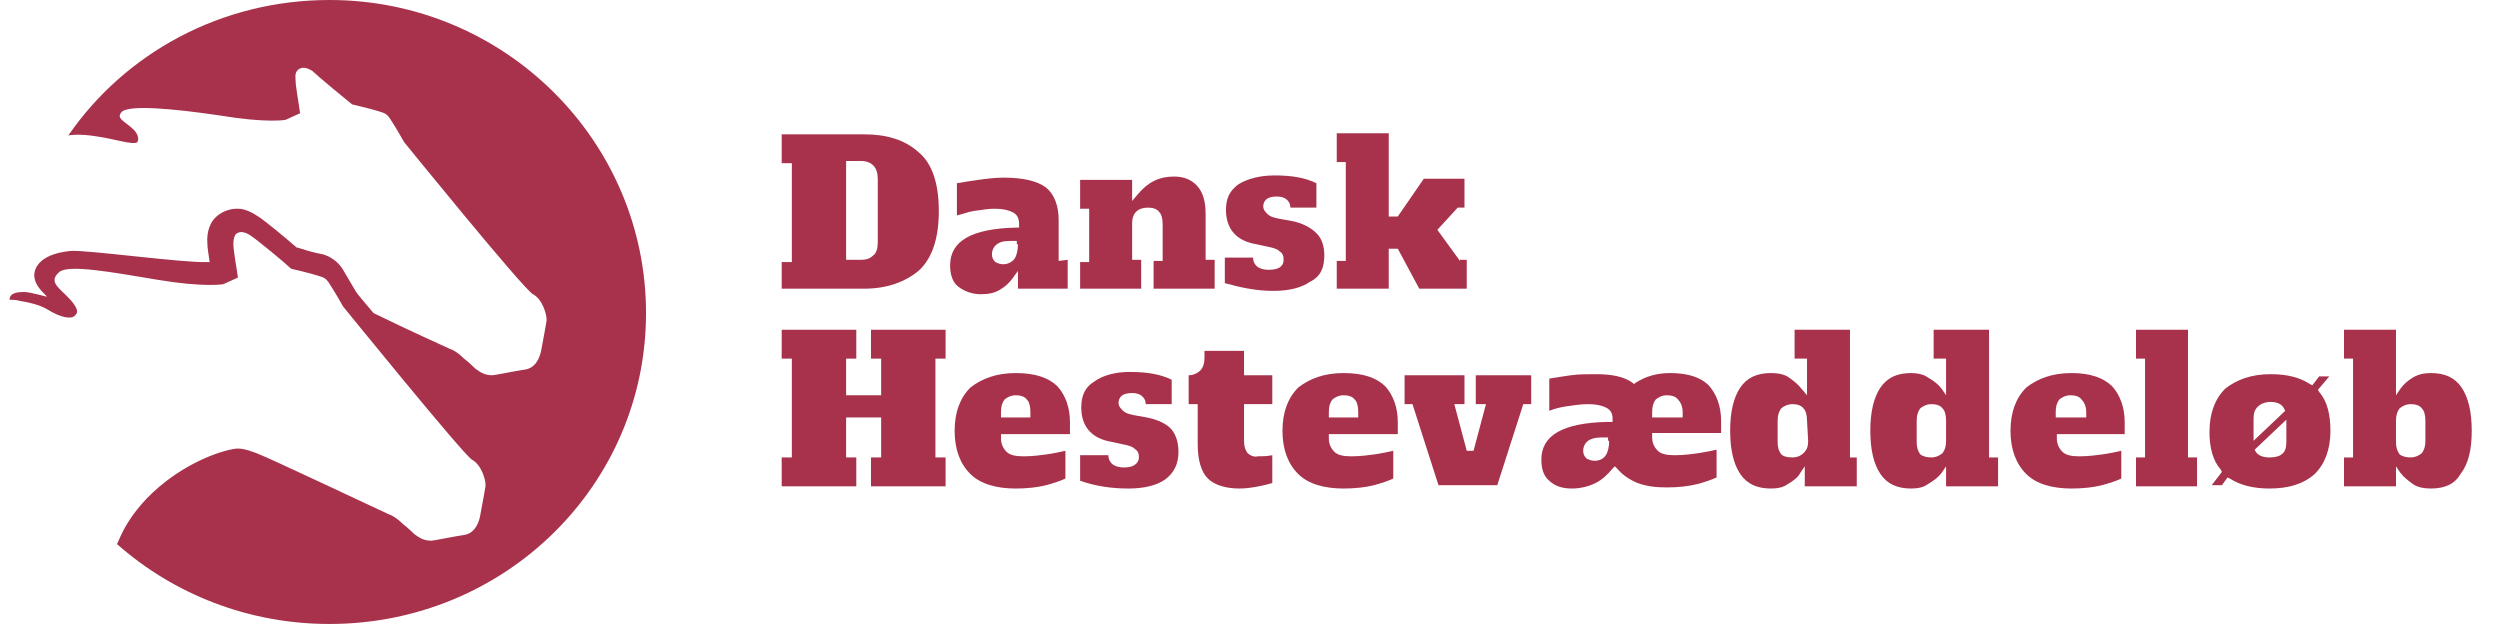 <svg width="193" height="49" viewBox="0 0 193 49" fill="none" xmlns="http://www.w3.org/2000/svg">
<path d="M70.906 11.743C69.858 10.8 68.462 10.371 66.717 10.371H60.346V12.6H61.131V20.229H60.346V22.286H66.717C68.462 22.286 69.858 21.771 70.906 20.914C71.953 19.971 72.477 18.428 72.477 16.286C72.477 14.143 71.953 12.6 70.906 11.743ZM67.764 18.686C67.764 19.114 67.677 19.543 67.415 19.714C67.153 19.971 66.891 20.057 66.455 20.057H65.32V12.428H66.455C67.328 12.428 67.764 12.943 67.764 13.8V18.686Z" fill="#A8324C"/>
<path d="M81.728 20.143V16.971C81.728 15.857 81.378 15 80.767 14.486C80.069 13.971 79.022 13.714 77.451 13.714C76.84 13.714 76.142 13.8 75.531 13.886C74.92 13.971 74.397 14.057 73.873 14.143V16.628C74.309 16.543 74.658 16.371 75.182 16.286C75.793 16.2 76.317 16.114 76.753 16.114C77.364 16.114 77.8 16.2 78.149 16.371C78.498 16.543 78.673 16.8 78.673 17.314V17.571H78.411C75.007 17.657 73.349 18.6 73.349 20.486C73.349 21.171 73.524 21.771 73.96 22.114C74.397 22.457 75.007 22.714 75.706 22.714C76.317 22.714 76.753 22.628 77.189 22.371C77.626 22.114 77.888 21.857 78.149 21.514L78.586 20.914V22.286H82.426V20.057L81.728 20.143ZM78.586 18.857C78.586 19.286 78.498 19.714 78.324 19.971C78.149 20.229 77.8 20.4 77.451 20.4C77.189 20.4 77.015 20.314 76.84 20.229C76.666 20.057 76.578 19.886 76.578 19.628C76.578 19.286 76.753 18.943 77.102 18.771C77.364 18.6 77.8 18.6 78.324 18.6H78.498V18.857H78.586Z" fill="#A8324C"/>
<path d="M93.073 20.143V16.543C93.073 15.6 92.898 14.914 92.462 14.4C92.026 13.886 91.415 13.629 90.629 13.629C89.495 13.629 88.622 14.057 87.837 15L87.4 15.514V13.886H83.386V16.114H84.084V20.229H83.386V22.286H88.098V20.057H87.4V17.229C87.4 16.457 87.837 16.029 88.622 16.029C88.971 16.029 89.32 16.114 89.495 16.371C89.669 16.543 89.757 16.886 89.757 17.314V20.143H89.058V22.286H93.771V20.057H93.073V20.143Z" fill="#A8324C"/>
<path d="M102.237 19.714C102.237 19.029 102.062 18.428 101.626 18C101.189 17.571 100.578 17.229 99.706 17.057L98.746 16.886C98.309 16.8 98.047 16.714 97.873 16.543C97.698 16.371 97.524 16.2 97.524 15.943C97.524 15.686 97.611 15.171 98.571 15.171C98.92 15.171 99.182 15.257 99.357 15.428C99.444 15.514 99.618 15.686 99.618 16.029H101.626V14.143C100.753 13.714 99.706 13.543 98.397 13.543C97.262 13.543 96.302 13.8 95.604 14.229C94.906 14.743 94.644 15.343 94.644 16.2C94.644 17.657 95.429 18.6 97 18.857L97.786 19.029C98.222 19.114 98.571 19.2 98.746 19.371C99.007 19.543 99.095 19.714 99.095 20.057C99.095 20.4 98.92 20.828 97.96 20.828C96.913 20.828 96.738 20.229 96.738 19.886H94.557V21.857C95.778 22.2 97 22.457 98.309 22.457C99.531 22.457 100.491 22.2 101.102 21.771C101.975 21.343 102.237 20.657 102.237 19.714Z" fill="#A8324C"/>
<path d="M112.709 20.143L110.964 17.743L112.535 16.029H113.058V13.8H109.917L107.909 16.714H107.211V10.286H103.197V12.514H103.895V20.143H103.197V22.286H107.211V19.2H107.909L109.568 22.286H113.233V20.057H112.709V20.143Z" fill="#A8324C"/>
<path d="M67.24 27.686H68.026V30.514H65.32V27.686H66.106V25.457H60.346V27.686H61.131V35.314H60.346V37.543H66.106V35.314H65.32V32.228H68.026V35.314H67.24V37.543H73V35.314H72.215V27.686H73V25.457H67.24V27.686Z" fill="#A8324C"/>
<path d="M78.411 28.8C76.927 28.8 75.793 29.229 74.92 29.914C74.135 30.686 73.698 31.8 73.698 33.257C73.698 34.714 74.135 35.828 74.92 36.6C75.706 37.371 76.927 37.714 78.411 37.714C79.284 37.714 80.069 37.629 80.767 37.457C81.378 37.286 81.902 37.114 82.251 36.943V34.8C81.902 34.886 81.466 34.971 80.942 35.057C80.331 35.143 79.72 35.228 79.022 35.228C78.411 35.228 77.975 35.143 77.713 34.886C77.451 34.629 77.277 34.286 77.277 33.857V33.514H82.6V32.571C82.6 31.457 82.251 30.514 81.64 29.828C80.942 29.143 79.895 28.8 78.411 28.8ZM79.633 32.228H77.277V31.8C77.277 31.371 77.364 31.114 77.538 30.857C77.713 30.686 78.062 30.514 78.411 30.514C78.76 30.514 79.109 30.6 79.284 30.857C79.458 31.029 79.546 31.371 79.546 31.8V32.228H79.633Z" fill="#A8324C"/>
<path d="M90.978 34.886C90.978 34.2 90.804 33.6 90.455 33.171C90.106 32.743 89.407 32.4 88.535 32.228L87.575 32.057C87.138 31.971 86.877 31.886 86.702 31.714C86.528 31.543 86.353 31.371 86.353 31.114C86.353 30.857 86.44 30.343 87.4 30.343C87.749 30.343 88.011 30.428 88.186 30.6C88.273 30.686 88.448 30.857 88.448 31.2H90.455V29.314C89.582 28.886 88.535 28.714 87.226 28.714C86.091 28.714 85.131 28.971 84.433 29.486C83.735 29.914 83.473 30.6 83.473 31.457C83.473 32.914 84.258 33.857 85.829 34.114L86.615 34.286C87.051 34.371 87.4 34.457 87.575 34.629C87.837 34.8 87.924 34.971 87.924 35.314C87.924 35.571 87.749 36.086 86.789 36.086C85.742 36.086 85.567 35.486 85.567 35.143H83.386V37.114C84.608 37.543 85.829 37.714 87.138 37.714C88.36 37.714 89.32 37.457 89.931 37.029C90.629 36.514 90.978 35.828 90.978 34.886Z" fill="#A8324C"/>
<path d="M96.302 34.971C96.127 34.714 96.04 34.457 96.04 34.029V31.2H98.222V28.971H96.04V27.086H92.986V27.6C92.986 28.029 92.898 28.371 92.637 28.628C92.462 28.8 92.113 28.971 91.764 28.971V31.2H92.462V34.286C92.462 35.486 92.724 36.428 93.248 36.943C93.771 37.457 94.644 37.714 95.691 37.714C96.215 37.714 96.738 37.629 97.175 37.543C97.611 37.457 97.96 37.371 98.222 37.286V35.143C97.786 35.228 97.437 35.228 97.088 35.228C96.826 35.314 96.477 35.143 96.302 34.971Z" fill="#A8324C"/>
<path d="M103.72 28.8C102.237 28.8 101.102 29.229 100.229 29.914C99.444 30.686 99.007 31.8 99.007 33.257C99.007 34.714 99.444 35.828 100.229 36.6C101.015 37.371 102.237 37.714 103.72 37.714C104.593 37.714 105.378 37.629 106.077 37.457C106.688 37.286 107.211 37.114 107.56 36.943V34.8C107.211 34.886 106.775 34.971 106.251 35.057C105.64 35.143 105.029 35.228 104.331 35.228C103.72 35.228 103.284 35.143 103.022 34.886C102.76 34.629 102.586 34.286 102.586 33.857V33.514H107.909V32.571C107.909 31.457 107.56 30.514 106.949 29.828C106.251 29.143 105.204 28.8 103.72 28.8ZM104.942 32.228H102.586V31.8C102.586 31.371 102.673 31.114 102.848 30.857C103.022 30.686 103.371 30.514 103.72 30.514C104.069 30.514 104.418 30.6 104.593 30.857C104.768 31.029 104.855 31.371 104.855 31.8V32.228H104.942Z" fill="#A8324C"/>
<path d="M114.717 31.2L113.757 34.8H113.233L112.273 31.2H113.058V28.971H108.433V31.2H109.044L111.051 37.457H115.589L117.597 31.2H118.208V28.971H113.931V31.2H114.717Z" fill="#A8324C"/>
<path d="M128.942 28.8C127.895 28.8 127.022 29.057 126.237 29.571L126.149 29.657L126.062 29.571C125.364 29.057 124.404 28.886 123.182 28.886C122.571 28.886 121.873 28.886 121.262 28.971C120.651 29.057 120.128 29.143 119.604 29.229V31.714C120.04 31.543 120.389 31.457 120.913 31.371C121.524 31.286 122.048 31.2 122.571 31.2C123.182 31.2 123.618 31.286 123.968 31.457C124.317 31.628 124.491 31.886 124.491 32.314V32.571H124.055C120.651 32.657 118.993 33.6 118.993 35.486C118.993 36.171 119.168 36.771 119.604 37.114C120.04 37.543 120.651 37.714 121.349 37.714C122.048 37.714 122.658 37.543 123.182 37.286C123.706 37.029 124.142 36.6 124.491 36.171L124.666 36L124.84 36.171C125.277 36.686 125.8 37.029 126.411 37.286C127.109 37.543 127.808 37.629 128.68 37.629C129.553 37.629 130.338 37.543 131.037 37.371C131.648 37.2 132.171 37.029 132.52 36.857V34.714C132.171 34.8 131.735 34.886 131.211 34.971C130.6 35.057 129.989 35.143 129.291 35.143C128.68 35.143 128.244 35.057 127.982 34.8C127.72 34.543 127.546 34.2 127.546 33.771V33.428H132.869V32.486C132.869 31.371 132.52 30.428 131.909 29.743C131.298 29.143 130.338 28.8 128.942 28.8ZM124.229 34.029C124.229 34.457 124.142 34.886 123.968 35.143C123.793 35.4 123.531 35.571 123.095 35.571C122.833 35.571 122.658 35.486 122.484 35.4C122.309 35.228 122.222 35.057 122.222 34.8C122.222 34.457 122.397 34.114 122.746 33.943C123.095 33.771 123.444 33.771 123.968 33.771H124.142V34.029H124.229ZM129.902 32.228H127.546V31.8C127.546 31.371 127.633 31.114 127.808 30.857C127.982 30.686 128.331 30.514 128.68 30.514C129.029 30.514 129.378 30.6 129.553 30.857C129.728 31.029 129.902 31.371 129.902 31.8V32.228Z" fill="#A8324C"/>
<path d="M142.818 35.314V25.457H138.542V27.686H139.502V30.514L139.066 30C138.804 29.657 138.455 29.4 138.106 29.143C137.757 28.886 137.233 28.8 136.709 28.8C135.662 28.8 134.877 29.143 134.353 29.914C133.829 30.686 133.568 31.8 133.568 33.257C133.568 34.714 133.829 35.828 134.353 36.6C134.877 37.371 135.662 37.714 136.709 37.714C137.233 37.714 137.669 37.629 138.018 37.371C138.455 37.114 138.804 36.857 138.978 36.514L139.328 36V37.543H143.342V35.314H142.818ZM139.589 34.029C139.589 34.457 139.502 34.714 139.24 34.971C139.066 35.143 138.804 35.314 138.368 35.314C137.931 35.314 137.669 35.228 137.495 35.057C137.32 34.8 137.233 34.543 137.233 34.114V32.486C137.233 32.057 137.32 31.8 137.495 31.543C137.669 31.371 138.018 31.2 138.368 31.2C138.717 31.2 139.066 31.286 139.24 31.543C139.415 31.714 139.502 32.057 139.502 32.486L139.589 34.029Z" fill="#A8324C"/>
<path d="M153.553 35.314V25.457H149.277V27.686H150.237V30.514L149.888 30C149.626 29.657 149.277 29.4 148.84 29.143C148.491 28.886 147.968 28.8 147.531 28.8C146.484 28.8 145.698 29.143 145.175 29.914C144.651 30.686 144.389 31.8 144.389 33.257C144.389 34.714 144.651 35.828 145.175 36.6C145.698 37.371 146.484 37.714 147.531 37.714C148.055 37.714 148.491 37.629 148.84 37.371C149.277 37.114 149.626 36.857 149.888 36.514L150.237 36V37.543H154.251V35.314H153.553ZM150.237 34.029C150.237 34.457 150.149 34.714 149.975 34.971C149.8 35.143 149.451 35.314 149.102 35.314C148.753 35.314 148.404 35.228 148.229 35.057C148.055 34.8 147.968 34.543 147.968 34.114V32.486C147.968 32.057 148.055 31.8 148.229 31.543C148.404 31.371 148.753 31.2 149.102 31.2C149.451 31.2 149.8 31.286 149.975 31.543C150.149 31.714 150.237 32.057 150.237 32.486V34.029Z" fill="#A8324C"/>
<path d="M159.924 28.8C158.44 28.8 157.306 29.229 156.433 29.914C155.648 30.686 155.211 31.8 155.211 33.257C155.211 34.714 155.648 35.828 156.433 36.6C157.218 37.371 158.44 37.714 159.924 37.714C160.797 37.714 161.582 37.629 162.28 37.457C162.891 37.286 163.415 37.114 163.764 36.943V34.8C163.415 34.886 162.978 34.971 162.455 35.057C161.844 35.143 161.233 35.228 160.535 35.228C159.924 35.228 159.488 35.143 159.226 34.886C158.964 34.629 158.789 34.286 158.789 33.857V33.514H164.026V32.571C164.026 31.457 163.677 30.514 163.066 29.828C162.368 29.143 161.32 28.8 159.924 28.8ZM161.058 32.228H158.702V31.8C158.702 31.371 158.789 31.114 158.964 30.857C159.138 30.686 159.488 30.514 159.837 30.514C160.186 30.514 160.535 30.6 160.709 30.857C160.884 31.029 161.058 31.371 161.058 31.8V32.228Z" fill="#A8324C"/>
<path d="M168.913 35.314V25.457H164.898V27.686H165.597V35.314H164.898V37.543H169.611V35.314H168.913Z" fill="#A8324C"/>
<path d="M179.037 30.257L178.949 30.086L179.822 29.057H179.037L178.513 29.743L178.338 29.657C177.553 29.143 176.593 28.886 175.284 28.886C173.8 28.886 172.666 29.314 171.793 30C171.008 30.771 170.571 31.886 170.571 33.343C170.571 34.543 170.833 35.571 171.444 36.257L171.531 36.428L170.746 37.457H171.531L171.968 36.857L172.142 36.943C172.928 37.457 173.975 37.714 175.197 37.714C176.68 37.714 177.815 37.371 178.688 36.6C179.473 35.828 179.909 34.714 179.909 33.257C179.909 31.971 179.648 30.943 179.037 30.257ZM173.975 32.314C173.975 31.886 174.062 31.628 174.324 31.371C174.498 31.2 174.848 31.029 175.284 31.029C175.808 31.029 176.157 31.2 176.331 31.543L176.418 31.714L173.975 34.029V32.314ZM176.506 34.114C176.506 34.543 176.418 34.886 176.157 35.057C175.982 35.228 175.633 35.314 175.197 35.314C174.673 35.314 174.324 35.143 174.149 34.886L174.062 34.714L176.506 32.4V34.114Z" fill="#A8324C"/>
<path d="M190.818 33.257C190.818 31.8 190.557 30.686 190.033 29.914C189.509 29.143 188.724 28.8 187.677 28.8C187.153 28.8 186.717 28.886 186.28 29.143C185.844 29.4 185.582 29.657 185.32 30L184.971 30.514V25.457H180.957V27.686H181.655V35.314H180.957V37.543H184.971V36L185.32 36.514C185.582 36.857 185.931 37.114 186.28 37.371C186.629 37.629 187.153 37.714 187.677 37.714C188.724 37.714 189.509 37.371 189.946 36.6C190.557 35.828 190.818 34.714 190.818 33.257ZM187.24 34.029C187.24 34.457 187.153 34.714 186.978 34.971C186.804 35.143 186.455 35.314 186.106 35.314C185.757 35.314 185.408 35.228 185.233 35.057C185.058 34.8 184.971 34.543 184.971 34.114V32.486C184.971 32.057 185.058 31.8 185.233 31.543C185.408 31.371 185.757 31.2 186.106 31.2C186.455 31.2 186.804 31.286 186.978 31.543C187.153 31.714 187.24 32.057 187.24 32.486V34.029Z" fill="#A8324C"/>
<path d="M25.436 0C17.058 0 9.64 4.114 5.276 10.457C5.276 10.457 6.062 10.286 7.546 10.543C8.767 10.714 10.338 11.229 10.6 10.971C10.775 10.714 10.6 10.286 10.338 10.029C9.64 9.343 8.942 9.171 9.378 8.657C9.902 8.057 13.48 8.4 16.971 8.914C20.549 9.514 22.033 9.257 22.033 9.257L23.167 8.743C23.08 8.057 22.818 6.686 22.818 6.171C22.818 6 22.731 5.657 22.993 5.4C23.08 5.314 23.255 5.229 23.429 5.229C23.604 5.229 23.866 5.314 24.127 5.486C24.564 5.914 26.746 7.714 27.182 8.057C27.531 8.143 28.666 8.4 29.451 8.657C29.713 8.743 29.887 8.829 30.062 9.086C30.411 9.6 31.109 10.8 31.197 10.971C31.197 10.971 40.447 22.371 41.146 22.714C41.931 23.143 42.193 24.343 42.193 24.6C42.193 24.686 42.193 24.686 42.193 24.771C42.193 24.771 41.931 26.314 41.757 27.171C41.582 27.857 41.233 28.457 40.447 28.543C39.837 28.629 38.178 28.971 38.004 28.971C37.306 28.971 36.956 28.629 36.695 28.457C36.607 28.371 36.171 27.943 35.822 27.686C35.298 27.171 34.949 27 34.687 26.914C34.513 26.829 31.458 25.457 28.84 24.171C28.404 23.657 27.967 23.143 27.618 22.714L27.444 22.457C27.182 22.029 26.746 21.257 26.484 20.829C26.135 20.229 25.524 19.8 24.913 19.629C24.389 19.543 23.778 19.371 23.255 19.2C23.167 19.2 23.08 19.114 22.906 19.114C22.033 18.343 20.462 17.057 19.938 16.714C19.415 16.371 18.891 16.114 18.367 16.114H18.28C17.669 16.114 17.058 16.371 16.622 16.8C16.273 17.143 15.924 17.829 16.011 18.857C16.011 19.114 16.098 19.629 16.186 20.229H16.011C14.178 20.314 6.76 19.286 5.451 19.371C2.833 19.629 2.571 20.914 2.658 21.429C2.746 21.943 3.007 22.286 3.618 22.886C3.706 22.971 2.396 22.543 1.873 22.543C1.524 22.543 0.738 22.543 0.738 23.143C1 23.143 1.262 23.143 1.524 23.229C2.047 23.314 3.007 23.486 3.706 23.914C4.666 24.514 5.538 24.686 5.8 24.343C6.236 24 5.626 23.314 5.102 22.8C4.404 22.114 3.793 21.686 4.578 21C5.276 20.4 8.593 21 12.171 21.6C15.749 22.2 17.233 21.943 17.233 21.943L18.367 21.429C18.28 20.743 18.018 19.371 18.018 18.857C18.018 18.686 18.018 18.343 18.193 18.086C18.28 18 18.455 17.914 18.629 17.914C18.804 17.914 19.066 18 19.327 18.171C19.851 18.514 22.033 20.314 22.469 20.743C22.818 20.829 23.953 21.086 24.738 21.343C25 21.429 25.175 21.514 25.349 21.771C25.698 22.286 26.396 23.486 26.484 23.657C26.484 23.657 35.735 35.057 36.433 35.486C37.218 35.914 37.48 37.114 37.48 37.371C37.48 37.457 37.48 37.457 37.48 37.543C37.48 37.543 37.218 39.086 37.044 39.943C36.869 40.629 36.52 41.229 35.735 41.314C35.124 41.4 33.466 41.743 33.291 41.743C32.593 41.743 32.244 41.4 31.982 41.229C31.895 41.143 31.458 40.714 31.109 40.457C30.586 39.943 30.236 39.771 29.975 39.686C29.626 39.514 20.462 35.229 20.375 35.229C19.415 34.8 18.804 34.629 18.367 34.629C17.669 34.629 15.226 35.314 12.869 37.114C9.727 39.514 9.116 42 9.029 42C13.393 45.857 19.153 48.171 25.436 48.171C38.964 48.171 49.873 37.457 49.873 24.171C49.873 10.886 38.964 0 25.436 0Z" fill="#A8324C"/>
</svg>
